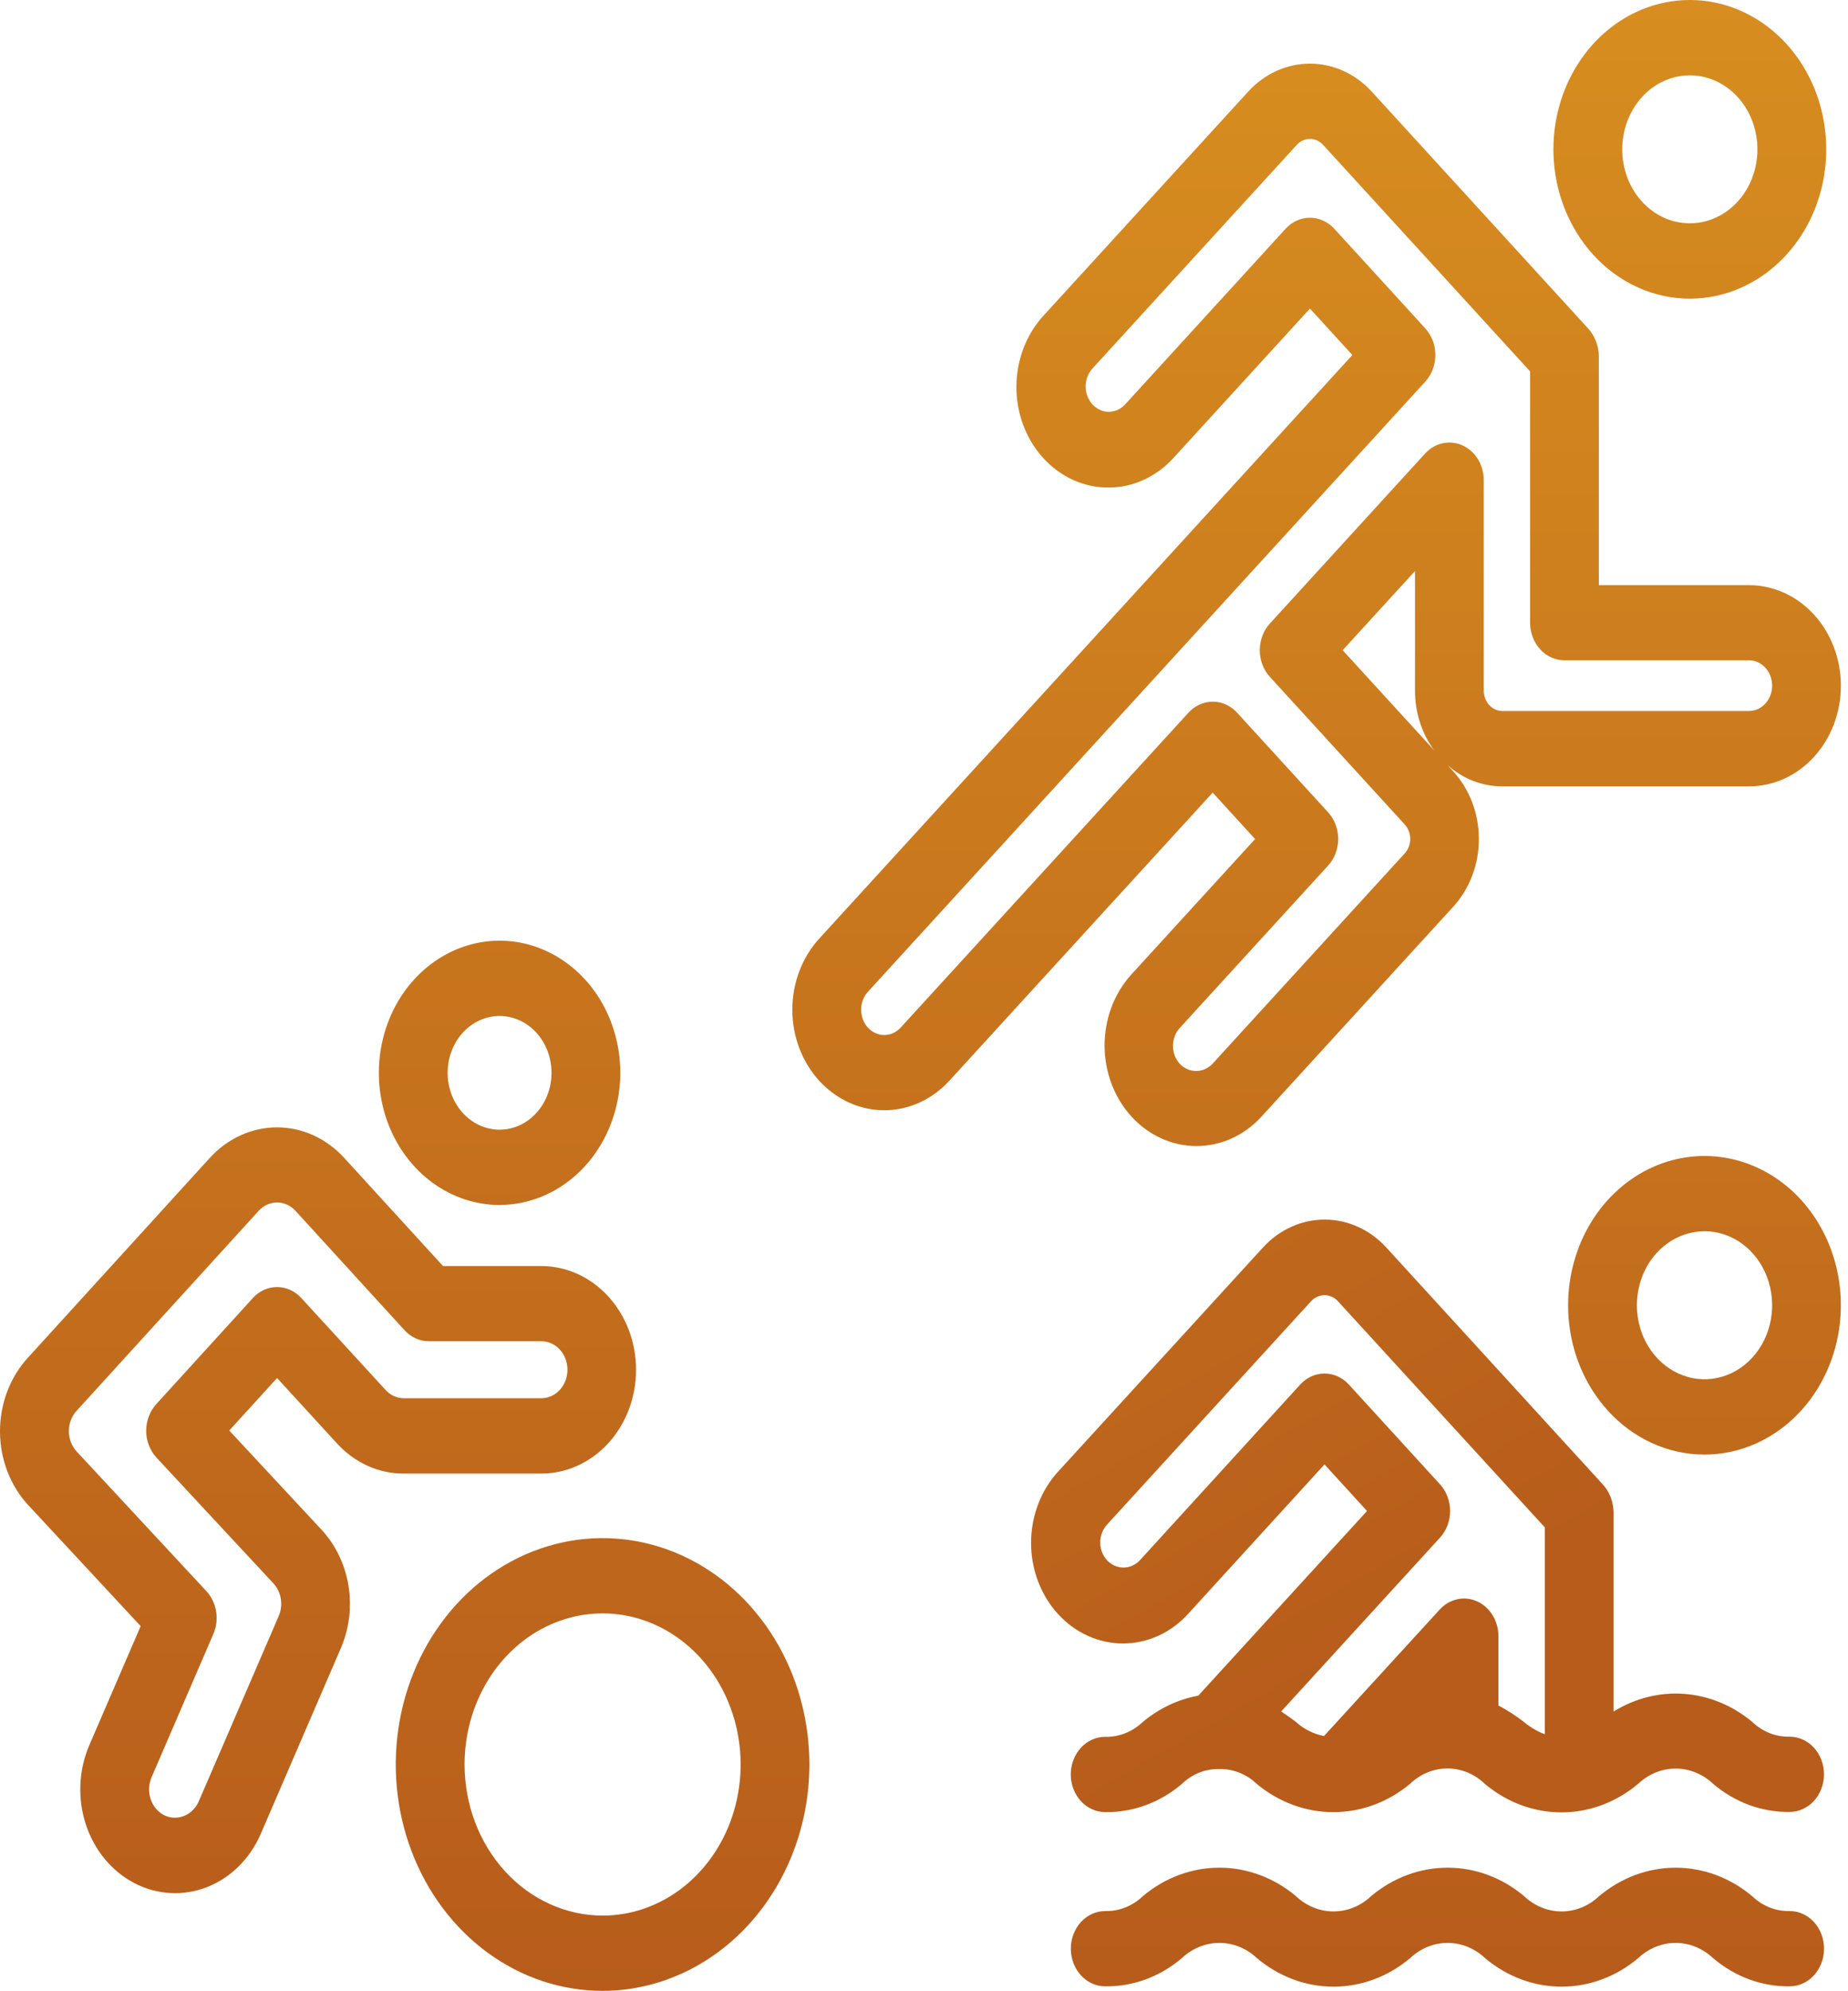 <svg width="91" height="98" viewBox="0 0 91 98" fill="none" xmlns="http://www.w3.org/2000/svg">
<path d="M16.581 71.026C17.013 71.502 17.527 71.88 18.093 72.137C18.659 72.394 19.267 72.526 19.88 72.524H26.653C27.891 72.524 29.078 71.986 29.954 71.028C30.829 70.07 31.321 68.771 31.321 67.417C31.321 66.062 30.829 64.763 29.954 63.805C29.078 62.847 27.891 62.309 26.653 62.309H21.815L16.942 56.979C16.508 56.505 15.992 56.129 15.425 55.872C14.858 55.616 14.25 55.484 13.637 55.484C13.023 55.485 12.415 55.618 11.849 55.875C11.282 56.132 10.767 56.51 10.333 56.985L1.361 66.835C0.926 67.313 0.583 67.879 0.349 68.502C0.115 69.126 -0.003 69.793 6.45528e-05 70.467C0.003 71.141 0.128 71.807 0.368 72.427C0.607 73.048 0.957 73.61 1.396 74.082L6.927 80.031L4.4 85.885C3.871 87.11 3.809 88.515 4.227 89.79C4.645 91.065 5.508 92.106 6.628 92.685C7.748 93.263 9.031 93.332 10.197 92.874C11.363 92.418 12.315 91.472 12.843 90.248L16.785 81.113C17.198 80.155 17.329 79.08 17.159 78.037C16.989 76.994 16.527 76.034 15.837 75.291L11.289 70.404L13.643 67.82L16.581 71.026ZM12.446 63.889L7.693 69.108C7.535 69.281 7.411 69.487 7.326 69.713C7.241 69.939 7.198 70.181 7.199 70.425C7.2 70.67 7.246 70.911 7.333 71.136C7.42 71.361 7.546 71.565 7.705 71.737L13.466 77.931C13.655 78.136 13.782 78.399 13.828 78.686C13.875 78.972 13.839 79.267 13.726 79.531L9.784 88.664C9.634 88.996 9.372 89.252 9.053 89.377C8.734 89.502 8.384 89.487 8.075 89.334C7.768 89.175 7.531 88.889 7.416 88.539C7.302 88.189 7.319 87.803 7.464 87.467L10.504 80.423C10.655 80.075 10.703 79.684 10.642 79.304C10.58 78.925 10.411 78.576 10.159 78.306L3.773 71.434C3.653 71.304 3.557 71.15 3.491 70.979C3.426 70.809 3.392 70.626 3.391 70.441C3.39 70.256 3.422 70.073 3.486 69.902C3.55 69.731 3.644 69.575 3.763 69.444L12.737 59.593C12.856 59.462 12.997 59.359 13.153 59.288C13.309 59.218 13.476 59.181 13.644 59.181C13.812 59.181 13.979 59.218 14.135 59.288C14.291 59.359 14.432 59.462 14.551 59.593L19.92 65.468C20.238 65.815 20.669 66.01 21.118 66.01H26.66C27 66.01 27.327 66.158 27.567 66.421C27.808 66.684 27.943 67.04 27.943 67.412C27.943 67.784 27.808 68.141 27.567 68.404C27.327 68.667 27 68.815 26.66 68.815H19.887C19.719 68.816 19.552 68.779 19.397 68.709C19.241 68.638 19.1 68.534 18.982 68.403L14.839 63.885C14.682 63.713 14.495 63.577 14.289 63.484C14.084 63.391 13.863 63.343 13.64 63.343C13.418 63.343 13.197 63.392 12.992 63.485C12.787 63.579 12.6 63.716 12.443 63.889H12.446Z" fill="url(#paint0_linear_332_1234)"/>
<path d="M39.856 86.842C39.857 84.638 39.26 82.484 38.141 80.652C37.022 78.82 35.431 77.391 33.571 76.548C31.71 75.705 29.662 75.484 27.686 75.914C25.711 76.343 23.896 77.404 22.472 78.963C21.048 80.521 20.078 82.506 19.684 84.667C19.291 86.828 19.493 89.069 20.264 91.104C21.035 93.14 22.34 94.88 24.015 96.105C25.689 97.329 27.658 97.982 29.673 97.982C32.373 97.979 34.961 96.804 36.87 94.716C38.779 92.627 39.853 89.796 39.856 86.842ZM22.876 86.842C22.876 85.371 23.275 83.933 24.021 82.71C24.768 81.487 25.83 80.534 27.072 79.971C28.314 79.408 29.681 79.261 31 79.547C32.318 79.834 33.529 80.543 34.48 81.583C35.431 82.623 36.078 83.948 36.34 85.391C36.603 86.833 36.468 88.328 35.953 89.687C35.439 91.046 34.567 92.207 33.449 93.025C32.331 93.842 31.017 94.278 29.673 94.277C27.871 94.275 26.143 93.491 24.869 92.097C23.595 90.703 22.878 88.813 22.876 86.842Z" fill="url(#paint1_linear_332_1234)"/>
<path d="M30.545 52.8C30.545 51.514 30.197 50.257 29.544 49.187C28.89 48.117 27.962 47.284 26.876 46.792C25.79 46.299 24.594 46.17 23.441 46.421C22.288 46.672 21.229 47.291 20.397 48.201C19.566 49.11 19 50.269 18.77 51.531C18.541 52.792 18.658 54.1 19.108 55.288C19.558 56.477 20.32 57.493 21.297 58.207C22.274 58.922 23.424 59.304 24.599 59.304C26.176 59.302 27.687 58.616 28.802 57.397C29.916 56.178 30.543 54.525 30.545 52.8ZM22.042 52.8C22.042 52.247 22.192 51.705 22.473 51.245C22.755 50.785 23.154 50.426 23.622 50.214C24.089 50.002 24.604 49.947 25.1 50.055C25.596 50.163 26.052 50.43 26.41 50.822C26.768 51.213 27.011 51.712 27.11 52.255C27.208 52.798 27.158 53.361 26.964 53.872C26.77 54.383 26.442 54.82 26.021 55.128C25.6 55.435 25.106 55.599 24.599 55.599C23.921 55.598 23.271 55.303 22.792 54.778C22.312 54.254 22.043 53.542 22.042 52.8Z" fill="url(#paint2_linear_332_1234)"/>
<path d="M86.939 13.462C88.044 12.655 88.906 11.509 89.415 10.166C89.924 8.824 90.058 7.347 89.8 5.921C89.542 4.495 88.903 3.185 87.965 2.157C87.026 1.128 85.83 0.427 84.527 0.142C83.224 -0.142 81.874 0.002 80.646 0.557C79.418 1.112 78.368 2.053 77.629 3.261C76.89 4.469 76.495 5.889 76.494 7.343C76.493 8.796 76.886 10.217 77.624 11.426C78.113 12.23 78.742 12.92 79.475 13.457C80.207 13.994 81.03 14.368 81.895 14.557C82.76 14.746 83.651 14.746 84.516 14.559C85.382 14.371 86.205 13.998 86.939 13.462ZM81.363 4.319C81.911 3.919 82.555 3.706 83.213 3.707C83.872 3.707 84.516 3.922 85.063 4.322C85.61 4.723 86.036 5.292 86.288 5.958C86.54 6.624 86.605 7.356 86.476 8.063C86.347 8.769 86.029 9.418 85.563 9.927C85.097 10.436 84.504 10.782 83.858 10.922C83.212 11.062 82.543 10.99 81.934 10.713C81.326 10.437 80.806 9.97 80.441 9.371C79.952 8.567 79.775 7.583 79.948 6.636C80.121 5.69 80.63 4.856 81.363 4.319Z" fill="url(#paint3_linear_332_1234)"/>
<path d="M40.343 53.194C41.193 54.121 42.344 54.642 43.544 54.642C44.743 54.642 45.895 54.121 46.744 53.194L59.715 39.009L61.804 41.294L55.694 47.977C54.856 48.908 54.388 50.164 54.392 51.471C54.397 52.778 54.873 54.03 55.718 54.954C56.562 55.878 57.707 56.399 58.901 56.404C60.096 56.409 61.244 55.898 62.095 54.981L71.564 44.621C72.37 43.738 72.823 42.541 72.823 41.293C72.823 40.045 72.37 38.849 71.564 37.966L71.297 37.672C72.058 38.34 73.004 38.703 73.98 38.702H86.124C87.324 38.702 88.476 38.181 89.324 37.252C90.173 36.323 90.65 35.064 90.65 33.75C90.65 32.437 90.173 31.177 89.324 30.249C88.476 29.32 87.324 28.799 86.124 28.799H78.731V17.51C78.717 17.003 78.527 16.522 78.2 16.163L67.547 4.508C66.74 3.627 65.646 3.132 64.505 3.132C63.365 3.132 62.271 3.627 61.464 4.508L51.401 15.517C50.975 15.975 50.637 16.521 50.405 17.123C50.173 17.726 50.052 18.372 50.05 19.026C50.048 19.679 50.163 20.327 50.391 20.931C50.618 21.535 50.953 22.084 51.375 22.546C51.797 23.009 52.299 23.375 52.851 23.624C53.403 23.873 53.995 24 54.593 23.997C55.19 23.995 55.781 23.863 56.331 23.61C56.882 23.357 57.381 22.987 57.8 22.521L64.504 15.187L66.594 17.472L40.343 46.192C39.923 46.651 39.589 47.197 39.361 47.798C39.133 48.398 39.016 49.042 39.016 49.693C39.016 50.343 39.133 50.987 39.361 51.588C39.589 52.189 39.923 52.734 40.343 53.194ZM70.619 36.925L66.116 32L69.678 28.104V33.993C69.677 35.059 70.009 36.094 70.619 36.925ZM42.737 48.813L70.186 18.781C70.503 18.434 70.681 17.963 70.681 17.472C70.681 16.981 70.503 16.51 70.186 16.163L65.702 11.257C65.384 10.91 64.954 10.715 64.504 10.715C64.055 10.715 63.625 10.91 63.307 11.257L55.406 19.901C55.192 20.135 54.902 20.267 54.6 20.267C54.297 20.267 54.008 20.135 53.794 19.901C53.58 19.667 53.46 19.35 53.46 19.02C53.46 18.689 53.58 18.372 53.794 18.138L63.857 7.129C64.029 6.942 64.261 6.837 64.504 6.837C64.746 6.837 64.979 6.942 65.151 7.129L75.345 18.277V30.646C75.345 31.137 75.523 31.608 75.841 31.956C76.158 32.303 76.589 32.498 77.038 32.498H86.124C86.426 32.498 86.716 32.63 86.93 32.863C87.144 33.097 87.264 33.414 87.264 33.745C87.264 34.076 87.144 34.393 86.93 34.627C86.716 34.861 86.426 34.992 86.124 34.992H73.98C73.737 34.992 73.504 34.886 73.333 34.699C73.161 34.511 73.064 34.256 73.064 33.991V23.632C73.064 23.265 72.965 22.907 72.779 22.603C72.593 22.299 72.328 22.061 72.019 21.921C71.71 21.781 71.369 21.744 71.041 21.816C70.713 21.887 70.411 22.063 70.174 22.322L62.53 30.69C62.373 30.862 62.248 31.066 62.163 31.291C62.078 31.516 62.034 31.757 62.034 32C62.034 32.243 62.078 32.484 62.163 32.709C62.248 32.934 62.373 33.138 62.53 33.31L69.175 40.58C69.347 40.768 69.443 41.023 69.443 41.288C69.443 41.554 69.347 41.809 69.175 41.997L59.705 52.357C59.488 52.583 59.199 52.71 58.899 52.71C58.599 52.71 58.311 52.583 58.094 52.357C57.988 52.241 57.904 52.103 57.847 51.952C57.789 51.801 57.76 51.639 57.76 51.475C57.76 51.311 57.789 51.149 57.847 50.998C57.904 50.846 57.988 50.709 58.094 50.593L65.4 42.599C65.557 42.427 65.682 42.223 65.767 41.998C65.852 41.773 65.896 41.533 65.896 41.289C65.896 41.046 65.852 40.805 65.767 40.581C65.682 40.356 65.557 40.152 65.4 39.98L60.918 35.075C60.6 34.728 60.17 34.533 59.721 34.533C59.272 34.533 58.841 34.728 58.523 35.075L44.351 50.574C44.245 50.69 44.12 50.782 43.981 50.845C43.843 50.908 43.695 50.94 43.545 50.94C43.396 50.941 43.248 50.908 43.109 50.846C42.971 50.783 42.845 50.692 42.739 50.576C42.633 50.461 42.549 50.323 42.492 50.172C42.434 50.021 42.404 49.859 42.404 49.695C42.404 49.531 42.433 49.369 42.49 49.218C42.547 49.066 42.631 48.928 42.737 48.813Z" fill="url(#paint4_linear_332_1234)"/>
<path d="M87.659 70.352C88.764 69.546 89.626 68.399 90.135 67.057C90.645 65.715 90.779 64.237 90.521 62.812C90.263 61.386 89.624 60.077 88.686 59.048C87.747 58.02 86.551 57.319 85.248 57.035C83.946 56.75 82.595 56.894 81.368 57.449C80.14 58.004 79.09 58.945 78.352 60.152C77.613 61.36 77.218 62.78 77.217 64.233C77.215 65.687 77.608 67.108 78.345 68.316C78.834 69.12 79.463 69.809 80.196 70.347C80.929 70.883 81.752 71.257 82.617 71.446C83.482 71.635 84.372 71.636 85.237 71.448C86.103 71.26 86.926 70.888 87.659 70.352ZM82.087 61.209C82.635 60.809 83.279 60.596 83.937 60.597C84.596 60.597 85.239 60.812 85.787 61.212C86.334 61.613 86.76 62.182 87.012 62.848C87.263 63.514 87.329 64.246 87.2 64.953C87.071 65.659 86.753 66.308 86.287 66.817C85.821 67.326 85.228 67.672 84.582 67.812C83.936 67.953 83.266 67.88 82.658 67.603C82.05 67.327 81.53 66.86 81.165 66.261C80.922 65.863 80.753 65.416 80.668 64.947C80.583 64.478 80.584 63.995 80.669 63.526C80.755 63.057 80.924 62.611 81.167 62.213C81.411 61.816 81.723 61.475 82.087 61.209Z" fill="url(#paint5_linear_332_1234)"/>
<path d="M58.195 96.373C58.71 95.888 59.367 95.622 60.046 95.622C60.725 95.622 61.382 95.888 61.896 96.373C62.977 97.282 64.302 97.776 65.666 97.776C67.03 97.776 68.355 97.282 69.436 96.373C69.949 95.888 70.605 95.622 71.283 95.622C71.961 95.622 72.617 95.888 73.13 96.373C74.21 97.282 75.535 97.775 76.898 97.775C78.261 97.775 79.585 97.282 80.666 96.373C81.179 95.889 81.834 95.622 82.512 95.622C83.189 95.622 83.845 95.889 84.358 96.373C85.434 97.289 86.763 97.777 88.127 97.759C88.576 97.759 89.007 97.563 89.324 97.216C89.642 96.869 89.82 96.397 89.82 95.906C89.82 95.415 89.642 94.944 89.324 94.596C89.007 94.249 88.576 94.054 88.127 94.054C87.449 94.071 86.79 93.81 86.28 93.322C85.199 92.413 83.874 91.92 82.511 91.92C81.148 91.92 79.823 92.413 78.743 93.322C78.23 93.806 77.575 94.073 76.897 94.073C76.22 94.073 75.565 93.806 75.052 93.322C73.971 92.412 72.646 91.919 71.283 91.919C69.919 91.919 68.594 92.412 67.514 93.322C67 93.807 66.344 94.073 65.666 94.073C64.987 94.073 64.331 93.807 63.817 93.322C62.736 92.413 61.41 91.919 60.046 91.919C58.682 91.919 57.357 92.413 56.276 93.322C55.763 93.81 55.103 94.071 54.424 94.054C53.974 94.054 53.544 94.249 53.226 94.596C52.909 94.944 52.73 95.415 52.73 95.906C52.73 96.397 52.909 96.869 53.226 97.216C53.544 97.563 53.974 97.759 54.424 97.759C55.788 97.778 57.118 97.289 58.195 96.373Z" fill="url(#paint6_linear_332_1234)"/>
<path d="M78.922 73.053L68.268 61.4C67.462 60.518 66.368 60.023 65.228 60.023C64.088 60.023 62.994 60.518 62.188 61.4L52.125 72.404C51.699 72.862 51.36 73.408 51.128 74.01C50.896 74.612 50.775 75.259 50.773 75.912C50.77 76.566 50.886 77.213 51.113 77.817C51.34 78.422 51.675 78.971 52.097 79.433C52.519 79.895 53.021 80.262 53.573 80.511C54.125 80.76 54.717 80.887 55.314 80.885C55.911 80.883 56.502 80.752 57.053 80.499C57.604 80.245 58.103 79.876 58.522 79.41L65.221 72.073L67.315 74.364L59.007 83.453C58.012 83.635 57.073 84.08 56.271 84.749C55.759 85.236 55.099 85.496 54.421 85.479C53.972 85.479 53.541 85.674 53.223 86.021C52.906 86.369 52.727 86.84 52.727 87.331C52.727 87.823 52.906 88.294 53.223 88.641C53.541 88.989 53.972 89.184 54.421 89.184C55.782 89.205 57.11 88.719 58.188 87.808C58.697 87.311 59.36 87.046 60.042 87.067C60.719 87.05 61.378 87.311 61.888 87.798C62.972 88.699 64.297 89.186 65.658 89.186C67.02 89.186 68.344 88.699 69.429 87.798C69.939 87.307 70.595 87.036 71.275 87.036C71.954 87.036 72.61 87.307 73.12 87.798C74.203 88.707 75.53 89.199 76.895 89.198C78.26 89.196 79.586 88.702 80.668 87.791C81.181 87.308 81.835 87.042 82.512 87.042C83.189 87.042 83.844 87.308 84.357 87.791C85.433 88.707 86.761 89.196 88.125 89.176C88.574 89.176 89.004 88.981 89.322 88.634C89.64 88.286 89.818 87.815 89.818 87.324C89.818 86.833 89.64 86.361 89.322 86.014C89.004 85.667 88.574 85.472 88.125 85.472C87.448 85.489 86.789 85.228 86.279 84.741C85.312 83.934 84.15 83.456 82.936 83.366C81.723 83.276 80.512 83.579 79.455 84.236V74.392C79.44 73.888 79.249 73.409 78.922 73.053ZM76.07 85.353C75.701 85.213 75.354 85.009 75.043 84.749C74.646 84.44 74.225 84.169 73.785 83.939V80.525C73.785 80.159 73.686 79.801 73.5 79.496C73.314 79.192 73.049 78.955 72.74 78.814C72.431 78.674 72.091 78.637 71.763 78.709C71.434 78.78 71.133 78.956 70.896 79.214L65.198 85.439C64.688 85.344 64.211 85.105 63.812 84.745C63.597 84.583 63.357 84.406 63.087 84.232L70.91 75.674C71.228 75.326 71.406 74.855 71.406 74.364C71.406 73.872 71.228 73.401 70.91 73.053L66.421 68.142C66.103 67.794 65.672 67.599 65.223 67.599C64.774 67.599 64.343 67.794 64.025 68.142L56.13 76.79C55.914 77.02 55.624 77.149 55.322 77.149C55.02 77.149 54.73 77.02 54.514 76.79C54.407 76.675 54.323 76.539 54.265 76.388C54.208 76.237 54.178 76.075 54.178 75.912C54.178 75.748 54.208 75.586 54.265 75.436C54.323 75.285 54.407 75.148 54.514 75.033L64.576 64.024C64.751 63.843 64.982 63.743 65.222 63.743C65.463 63.743 65.694 63.843 65.868 64.024L76.07 75.171V85.353Z" fill="url(#paint7_linear_332_1234)"/>
<defs>
<linearGradient id="paint0_linear_332_1234" x1="46.5" y1="0.547" x2="46.5" y2="98.461" gradientUnits="userSpaceOnUse">
<stop stop-color="#D78D1F"/>
<stop offset="1" stop-color="#B75C1B"/>
</linearGradient>
<linearGradient id="paint1_linear_332_1234" x1="49" y1="0.547" x2="49" y2="98.461" gradientUnits="userSpaceOnUse">
<stop stop-color="#D78D1F"/>
<stop offset="1" stop-color="#B75C1B"/>
</linearGradient>
<linearGradient id="paint2_linear_332_1234" x1="48.5" y1="-2.188" x2="48.5" y2="99.008" gradientUnits="userSpaceOnUse">
<stop stop-color="#D78D1F"/>
<stop offset="1" stop-color="#B75C1B"/>
</linearGradient>
<linearGradient id="paint3_linear_332_1234" x1="41.5" y1="-7.77845e-07" x2="41.5" y2="97.914" gradientUnits="userSpaceOnUse">
<stop stop-color="#D78D1F"/>
<stop offset="1" stop-color="#B75C1B"/>
</linearGradient>
<linearGradient id="paint4_linear_332_1234" x1="48.5" y1="1.641" x2="48.5" y2="97.914" gradientUnits="userSpaceOnUse">
<stop stop-color="#D78D1F"/>
<stop offset="1" stop-color="#B75C1B"/>
</linearGradient>
<linearGradient id="paint5_linear_332_1234" x1="41.5" y1="4.376" x2="41.5" y2="97.367" gradientUnits="userSpaceOnUse">
<stop stop-color="#D78D1F"/>
<stop offset="1" stop-color="#B75C1B"/>
</linearGradient>
<linearGradient id="paint6_linear_332_1234" x1="40" y1="0.547" x2="40" y2="97.367" gradientUnits="userSpaceOnUse">
<stop stop-color="#D78D1F"/>
<stop offset="1" stop-color="#B75C1B"/>
</linearGradient>
<linearGradient id="paint7_linear_332_1234" x1="38.5" y1="0.547" x2="80.677" y2="74.362" gradientUnits="userSpaceOnUse">
<stop stop-color="#D78D1F"/>
<stop offset="1" stop-color="#B75C1B"/>
</linearGradient>
</defs>
</svg>

